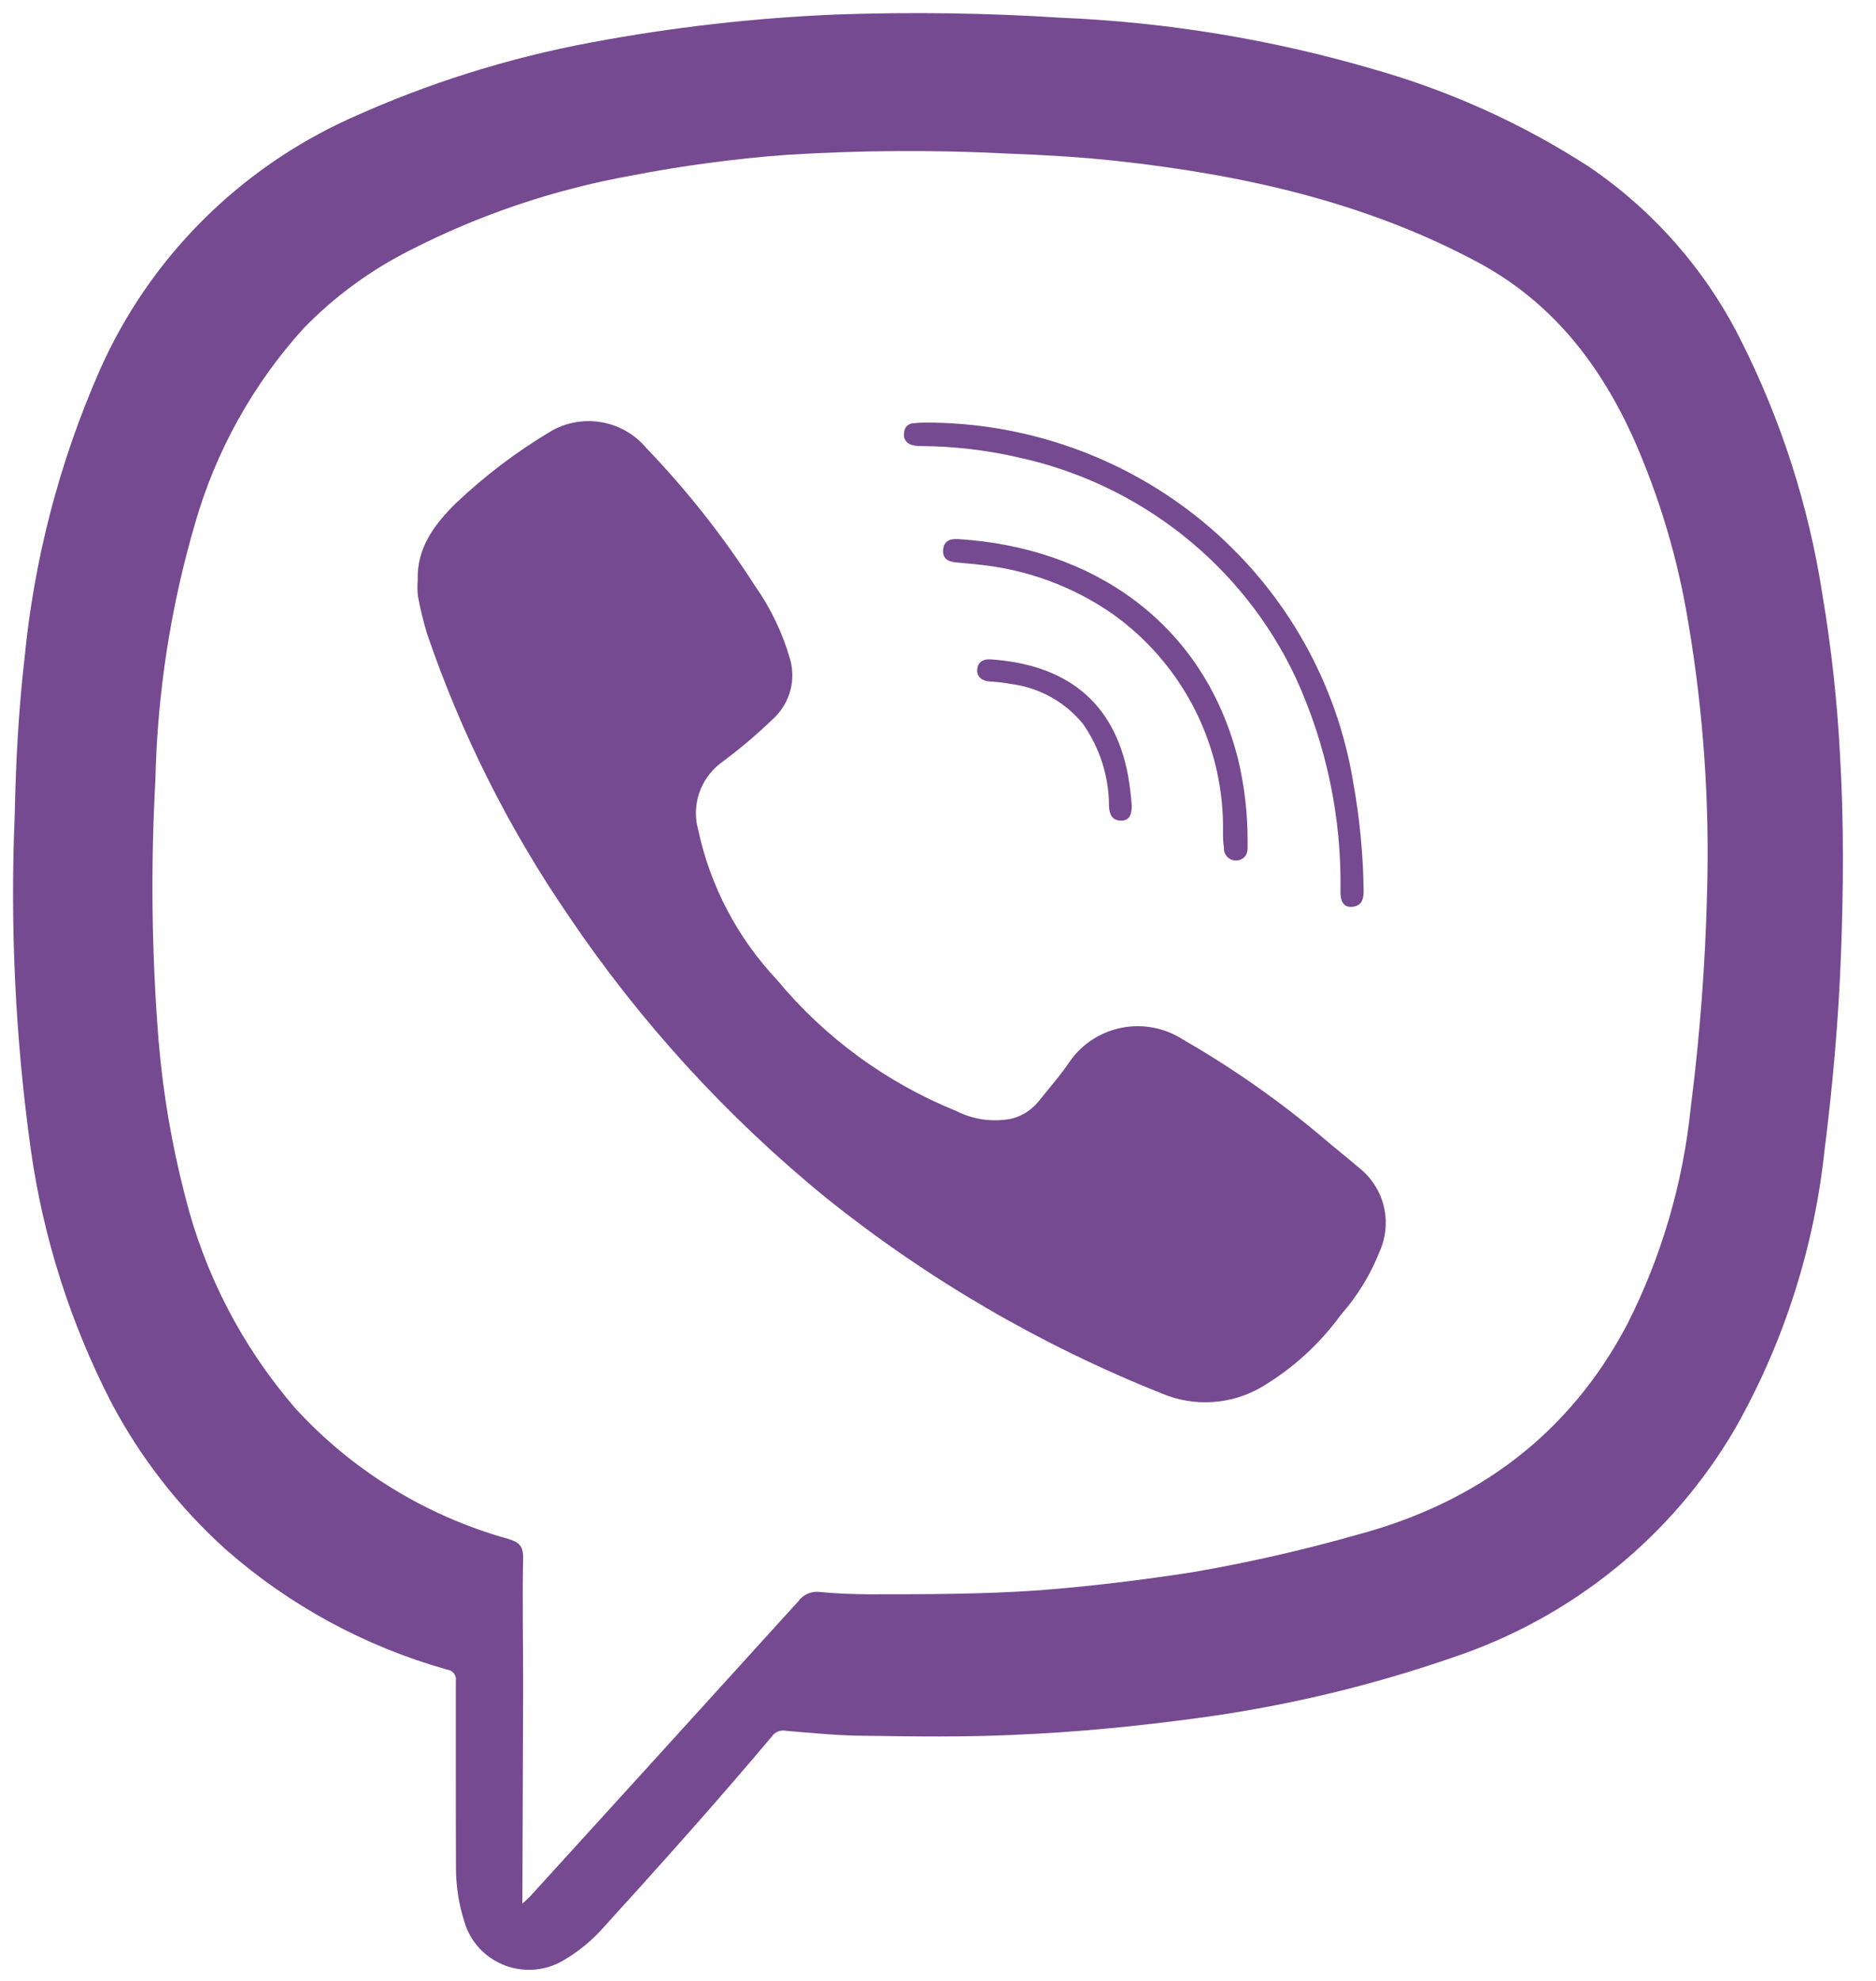 <svg width="72" height="76" viewBox="0 0 72 76" fill="none" xmlns="http://www.w3.org/2000/svg">
<path d="M17.494 68.267C17.494 67.011 17.494 65.755 17.494 64.498C17.503 64.447 17.501 64.394 17.489 64.344C17.476 64.293 17.454 64.246 17.422 64.204C17.39 64.162 17.35 64.128 17.304 64.102C17.258 64.076 17.208 64.06 17.155 64.055C14.01 63.17 11.107 61.595 8.663 59.445C6.882 57.841 5.399 55.94 4.281 53.829C2.707 50.779 1.659 47.49 1.181 44.097C0.589 39.842 0.383 35.542 0.566 31.25C0.606 29.25 0.71 27.271 0.94 25.27C1.306 21.468 2.275 17.747 3.811 14.243C5.707 9.935 9.148 6.474 13.469 4.528C16.413 3.195 19.509 2.221 22.691 1.629C25.811 1.044 28.97 0.685 32.142 0.555C35.002 0.455 37.865 0.497 40.721 0.68C44.808 0.851 48.858 1.521 52.78 2.675C55.687 3.505 58.453 4.76 60.985 6.398C63.453 8.075 65.449 10.347 66.785 12.998C68.355 16.095 69.423 19.417 69.948 22.843C70.29 24.877 70.514 26.929 70.62 28.988C70.77 31.54 70.752 34.104 70.655 36.645C70.557 39.186 70.339 41.653 70.023 44.143C69.624 47.88 68.464 51.498 66.612 54.778C64.203 58.928 60.343 62.062 55.76 63.589C52.626 64.675 49.391 65.448 46.101 65.897C43.696 66.226 41.284 66.465 38.861 66.562C37.006 66.647 35.151 66.624 33.297 66.596C32.246 66.596 31.201 66.493 30.155 66.403C30.053 66.383 29.947 66.395 29.851 66.435C29.755 66.476 29.673 66.543 29.616 66.63C27.503 69.142 25.309 71.587 23.098 74.02C22.696 74.463 22.23 74.847 21.715 75.156C21.377 75.376 20.991 75.514 20.59 75.559C20.188 75.603 19.781 75.554 19.402 75.415C19.023 75.275 18.683 75.05 18.408 74.756C18.134 74.462 17.933 74.109 17.821 73.724C17.603 73.04 17.494 72.327 17.5 71.609C17.494 70.484 17.494 69.376 17.494 68.267ZM20.049 73.036L20.319 72.786L25.114 67.517C26.959 65.489 28.802 63.46 30.644 61.429C30.734 61.305 30.856 61.207 30.997 61.145C31.139 61.083 31.294 61.059 31.448 61.076C32.073 61.139 32.699 61.162 33.331 61.167C35.513 61.167 37.695 61.167 39.877 61.014C41.858 60.86 43.833 60.622 45.797 60.315C47.911 59.95 50.005 59.474 52.068 58.888C56.661 57.666 60.216 55.051 62.449 50.816C63.768 48.212 64.595 45.392 64.89 42.494C65.239 39.763 65.448 37.016 65.516 34.263C65.617 30.806 65.379 27.346 64.804 23.935C64.405 21.463 63.687 19.052 62.667 16.761C61.37 13.919 59.532 11.566 56.701 10.053C52.36 7.734 47.663 6.7 42.823 6.171C41.45 6.023 40.078 5.944 38.7 5.893C35.878 5.748 33.05 5.764 30.23 5.938C28.202 6.087 26.185 6.357 24.189 6.745C21.255 7.275 18.416 8.233 15.766 9.587C14.229 10.356 12.835 11.377 11.643 12.606C9.71 14.744 8.293 17.288 7.497 20.047C6.553 23.259 6.037 26.581 5.964 29.926C5.779 33.271 5.821 36.625 6.09 39.965C6.258 41.952 6.594 43.922 7.095 45.854C7.841 48.864 9.288 51.659 11.321 54.016C13.516 56.421 16.352 58.163 19.504 59.041C19.9 59.161 20.078 59.297 20.078 59.74C20.044 61.378 20.078 63.015 20.078 64.652L20.049 73.036Z" fill="#754A91"/>
<path d="M16.031 22.264C15.991 21.019 16.674 20.115 17.501 19.302C18.592 18.268 19.793 17.355 21.084 16.58C21.673 16.22 22.373 16.083 23.055 16.194C23.738 16.305 24.357 16.656 24.799 17.182C26.361 18.808 27.759 20.58 28.974 22.474C29.575 23.326 30.029 24.272 30.317 25.271C30.433 25.661 30.44 26.075 30.339 26.468C30.238 26.862 30.032 27.222 29.743 27.511C29.081 28.154 28.375 28.753 27.63 29.301C27.255 29.597 26.976 29.996 26.828 30.448C26.68 30.9 26.669 31.385 26.798 31.842C27.257 33.991 28.3 35.976 29.812 37.584C31.65 39.805 34.018 41.538 36.703 42.626C37.362 42.961 38.118 43.063 38.845 42.915C39.242 42.808 39.596 42.579 39.855 42.262C40.257 41.756 40.694 41.267 41.055 40.727C41.525 40.053 42.241 39.588 43.052 39.43C43.863 39.271 44.704 39.433 45.396 39.88C47.343 40.998 49.181 42.292 50.886 43.745C51.288 44.086 51.707 44.416 52.109 44.763C52.584 45.122 52.928 45.626 53.087 46.196C53.245 46.767 53.211 47.374 52.987 47.923C52.633 48.847 52.116 49.702 51.46 50.447C50.645 51.568 49.608 52.512 48.411 53.221C47.839 53.554 47.196 53.749 46.534 53.791C45.872 53.834 45.209 53.722 44.598 53.466C39.952 51.614 35.611 49.087 31.719 45.968C27.911 42.865 24.583 39.226 21.842 35.168C19.535 31.808 17.7 28.154 16.387 24.305C16.247 23.839 16.132 23.367 16.043 22.889C16.017 22.682 16.013 22.472 16.031 22.264V22.264Z" fill="#754A91"/>
<path d="M35.856 16.216C39.743 16.287 43.481 17.706 46.419 20.226C49.357 22.747 51.309 26.207 51.934 30.006C52.185 31.387 52.319 32.786 52.336 34.19C52.336 34.519 52.249 34.758 51.893 34.792C51.537 34.826 51.446 34.525 51.446 34.224C51.499 31.386 50.91 28.571 49.723 25.987C48.723 23.864 47.242 21.998 45.394 20.534C43.547 19.069 41.383 18.047 39.071 17.546C37.849 17.266 36.599 17.121 35.345 17.114C35.222 17.116 35.101 17.101 34.983 17.068C34.883 17.04 34.797 16.975 34.745 16.886C34.692 16.797 34.677 16.691 34.701 16.591C34.702 16.543 34.712 16.497 34.732 16.453C34.751 16.409 34.779 16.37 34.813 16.337C34.848 16.305 34.889 16.279 34.934 16.262C34.979 16.245 35.027 16.237 35.075 16.238C35.333 16.204 35.597 16.216 35.856 16.216Z" fill="#754A91"/>
<path d="M46.94 31.632C46.921 30.052 46.528 28.5 45.793 27.098C45.058 25.696 44.002 24.484 42.708 23.56C41.199 22.51 39.444 21.859 37.609 21.667C37.299 21.627 36.989 21.61 36.673 21.576C36.358 21.542 36.168 21.411 36.197 21.093C36.225 20.774 36.426 20.661 36.771 20.683C41.858 20.991 46.188 23.838 47.52 29.142C47.764 30.165 47.885 31.212 47.882 32.263C47.882 32.359 47.882 32.456 47.882 32.547C47.882 32.831 47.698 33.019 47.417 33.013C47.354 33.011 47.293 32.996 47.237 32.97C47.18 32.944 47.13 32.906 47.088 32.86C47.047 32.813 47.016 32.759 46.996 32.701C46.976 32.642 46.969 32.58 46.975 32.518C46.929 32.251 46.94 31.978 46.94 31.632Z" fill="#754A91"/>
<path d="M38.027 25.299C40.817 25.486 42.764 26.839 43.298 29.778C43.363 30.155 43.409 30.534 43.436 30.915C43.436 31.222 43.367 31.484 43.028 31.484C42.689 31.484 42.574 31.256 42.563 30.915C42.56 29.789 42.209 28.69 41.558 27.766C40.874 26.929 39.891 26.384 38.813 26.243C38.572 26.198 38.329 26.168 38.084 26.152C37.682 26.152 37.458 25.953 37.51 25.646C37.562 25.339 37.803 25.282 38.027 25.299Z" fill="#754A91"/>
</svg>

